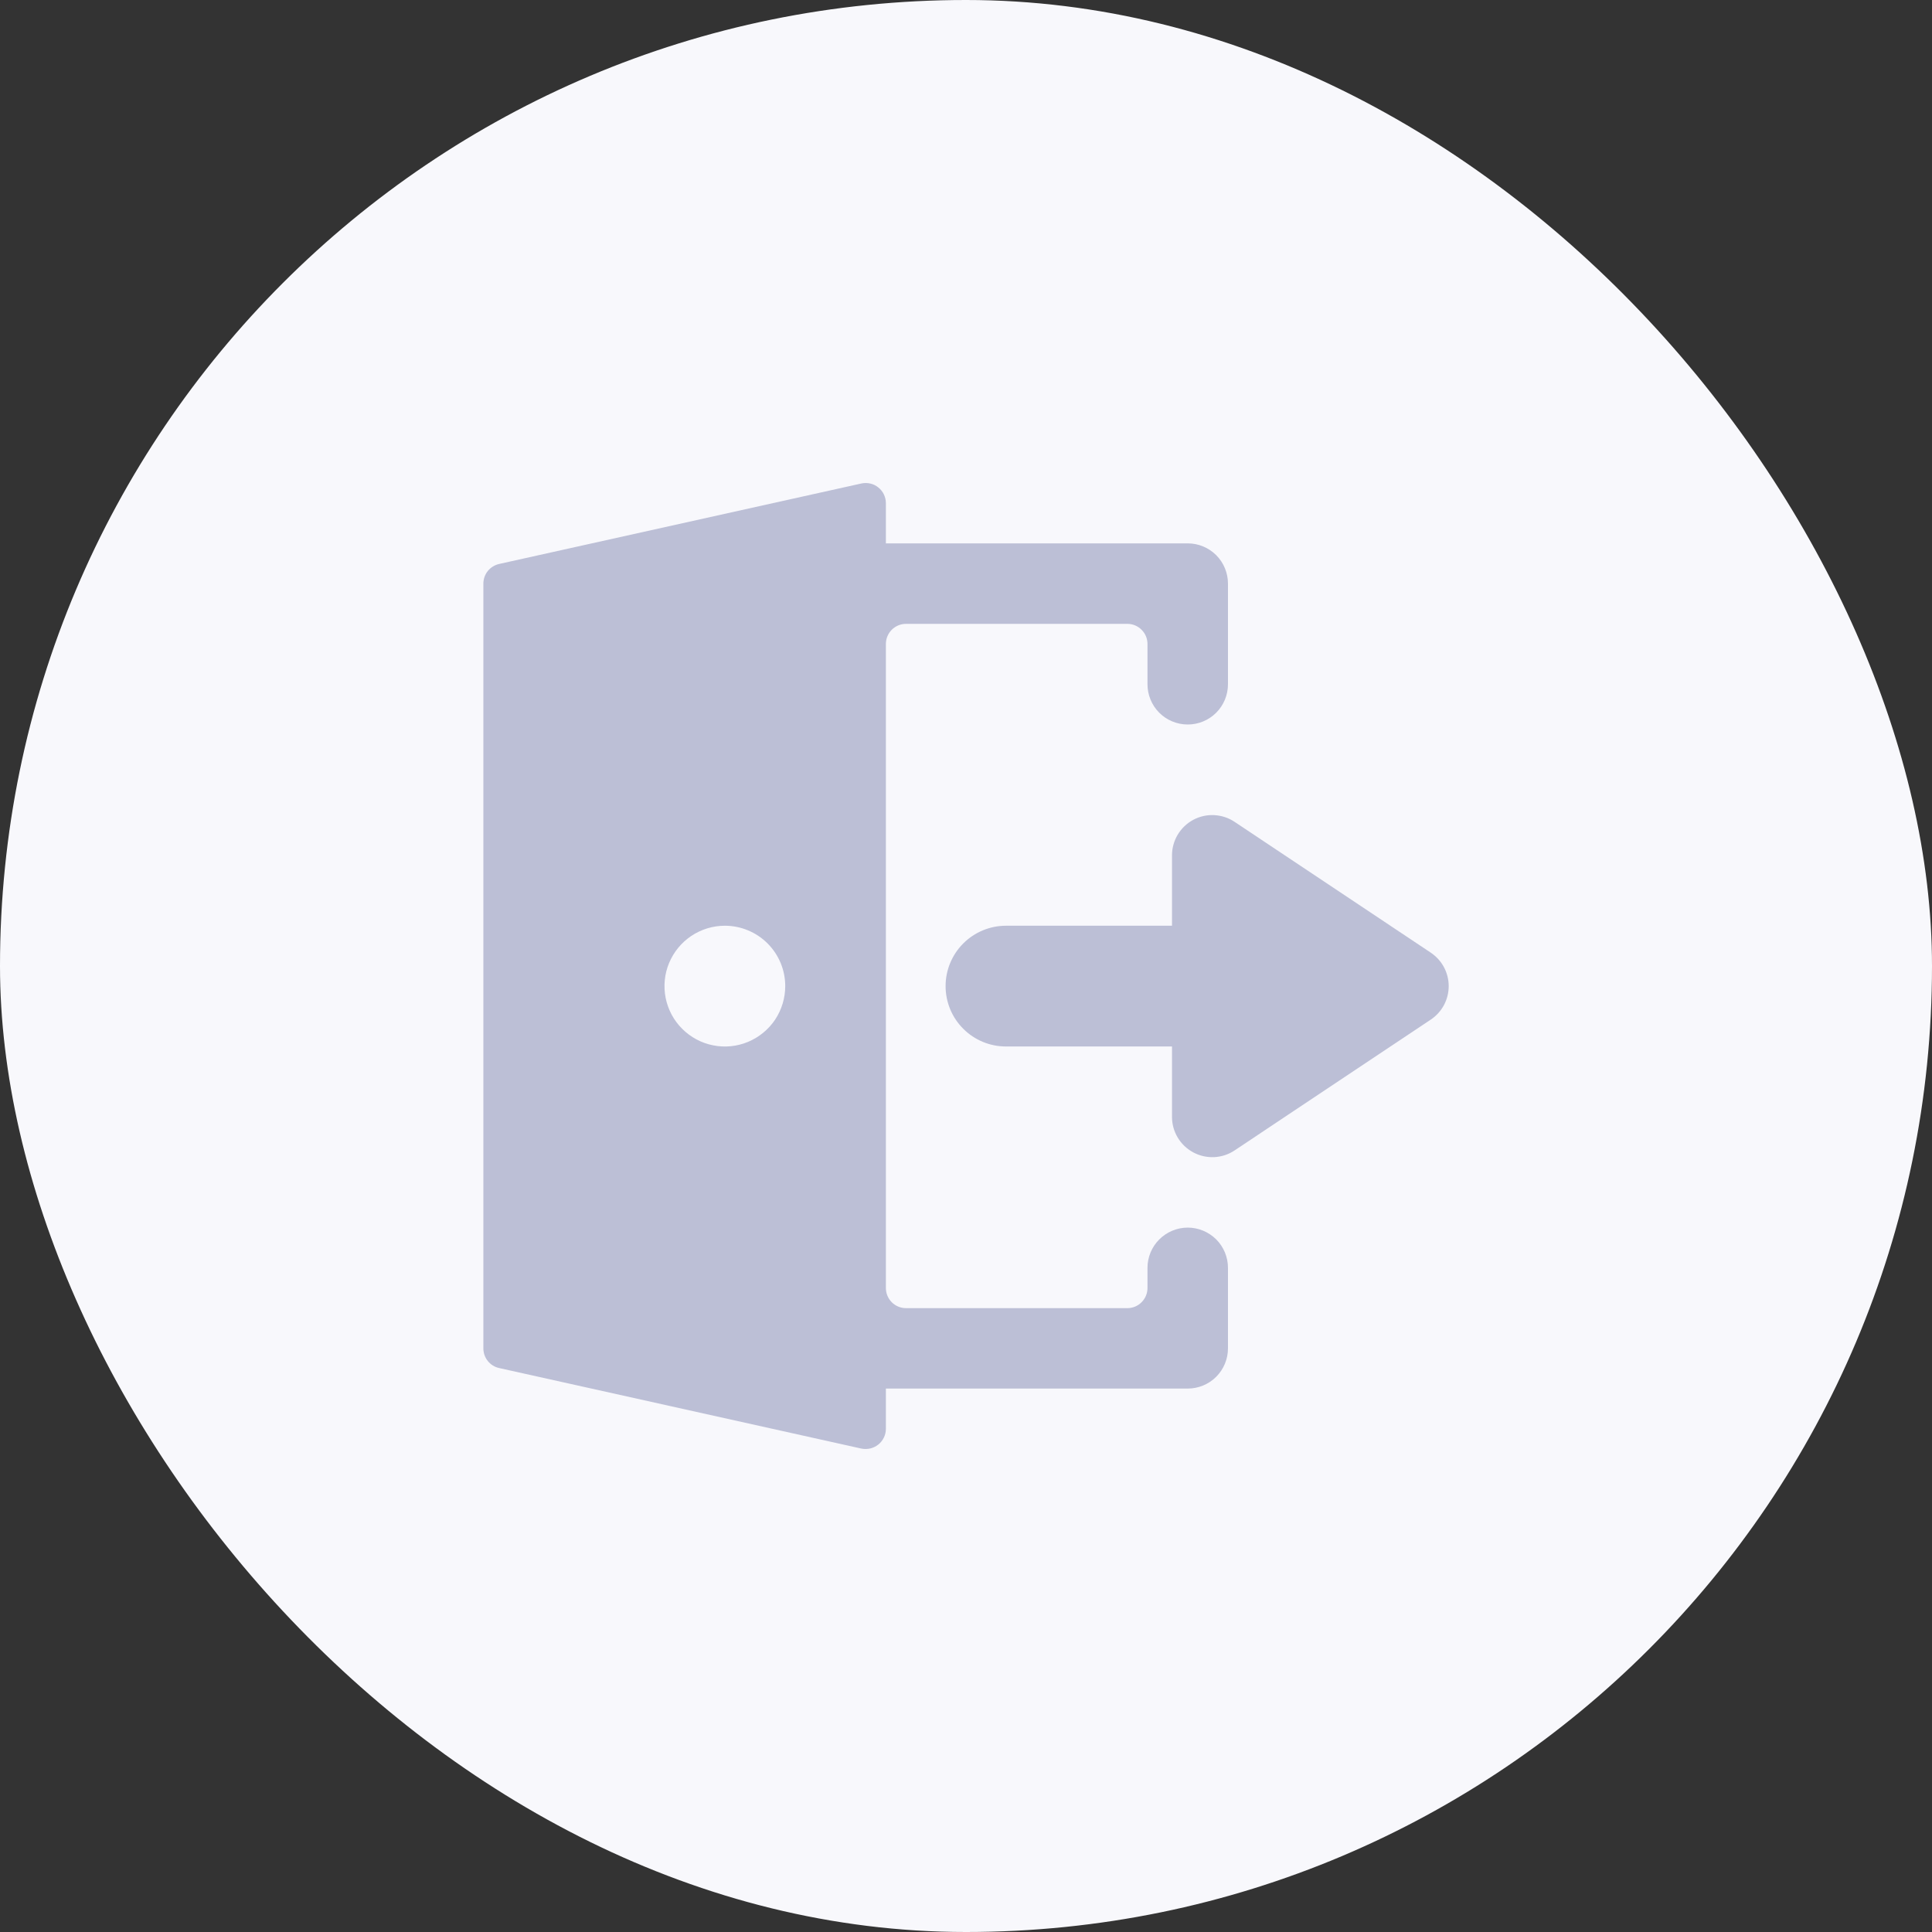 <svg width="32" height="32" viewBox="0 0 32 32" fill="none" xmlns="http://www.w3.org/2000/svg">
<rect x="0" y="0" width="32" height="32" fill="#333333" stroke="none"/>
<rect width="32" height="32" rx="16" fill="#F8F8FC"/>
<g clip-path="url(#clip0_2475_19574)">
<path d="M19.673 20.333C19.496 20.333 19.326 20.404 19.201 20.529C19.076 20.654 19.006 20.823 19.006 21V21.333C19.006 21.422 18.971 21.506 18.908 21.569C18.846 21.632 18.761 21.667 18.673 21.667H15.006C14.918 21.667 14.833 21.632 14.77 21.569C14.708 21.506 14.673 21.422 14.673 21.333V10.667C14.673 10.578 14.708 10.493 14.77 10.431C14.833 10.368 14.918 10.333 15.006 10.333H18.673C18.761 10.333 18.846 10.368 18.908 10.431C18.971 10.493 19.006 10.578 19.006 10.667V11.333C19.006 11.51 19.076 11.68 19.201 11.805C19.326 11.93 19.496 12 19.673 12C19.849 12 20.019 11.93 20.144 11.805C20.269 11.68 20.339 11.51 20.339 11.333V9.667C20.339 9.49 20.269 9.32 20.144 9.195C20.019 9.07 19.849 9 19.673 9H14.673V8.333C14.673 8.283 14.661 8.234 14.64 8.189C14.618 8.144 14.587 8.105 14.548 8.074C14.509 8.042 14.464 8.02 14.415 8.009C14.367 7.998 14.316 7.997 14.267 8.008L8.267 9.341C8.193 9.358 8.127 9.399 8.079 9.458C8.032 9.517 8.006 9.591 8.006 9.667V22.333C8.006 22.409 8.032 22.483 8.079 22.542C8.127 22.602 8.193 22.643 8.267 22.659L14.267 23.993C14.316 24.003 14.367 24.002 14.415 23.991C14.464 23.979 14.509 23.957 14.548 23.926C14.587 23.895 14.618 23.855 14.64 23.81C14.662 23.765 14.673 23.716 14.673 23.666V22.999H19.673C19.849 22.999 20.019 22.929 20.144 22.804C20.269 22.679 20.339 22.509 20.339 22.333V20.999C20.339 20.823 20.269 20.653 20.144 20.528C20.019 20.404 19.849 20.333 19.673 20.333ZM13.006 16.333C13.006 16.531 12.947 16.724 12.838 16.889C12.728 17.053 12.571 17.181 12.389 17.257C12.206 17.333 12.005 17.353 11.811 17.314C11.617 17.276 11.439 17.18 11.299 17.04C11.159 16.901 11.064 16.722 11.025 16.528C10.987 16.334 11.006 16.133 11.082 15.951C11.158 15.768 11.286 15.612 11.45 15.502C11.615 15.392 11.808 15.333 12.006 15.333C12.271 15.333 12.526 15.439 12.713 15.626C12.901 15.814 13.006 16.068 13.006 16.333Z" fill="#BCBFD6"/>
<path d="M23.698 15.779L20.448 13.612C20.348 13.545 20.231 13.507 20.11 13.501C19.99 13.495 19.87 13.522 19.764 13.579C19.658 13.636 19.569 13.721 19.507 13.824C19.445 13.928 19.412 14.046 19.412 14.167V15.333H16.662C16.397 15.333 16.142 15.439 15.955 15.626C15.767 15.814 15.662 16.068 15.662 16.333C15.662 16.599 15.767 16.853 15.955 17.04C16.142 17.228 16.397 17.333 16.662 17.333H19.412V18.5C19.412 18.621 19.445 18.739 19.507 18.842C19.569 18.946 19.658 19.03 19.764 19.087C19.87 19.144 19.99 19.171 20.11 19.166C20.231 19.16 20.348 19.122 20.448 19.055L23.698 16.888C23.789 16.827 23.864 16.745 23.916 16.648C23.968 16.551 23.995 16.443 23.995 16.333C23.995 16.224 23.968 16.116 23.916 16.019C23.864 15.922 23.789 15.84 23.698 15.779Z" fill="#BCBFD6"/>
</g>
<defs>
<clipPath id="clip0_2475_19574">
<rect width="16" height="16" fill="white" transform="translate(8 8)"/>
</clipPath>
</defs>
</svg>
